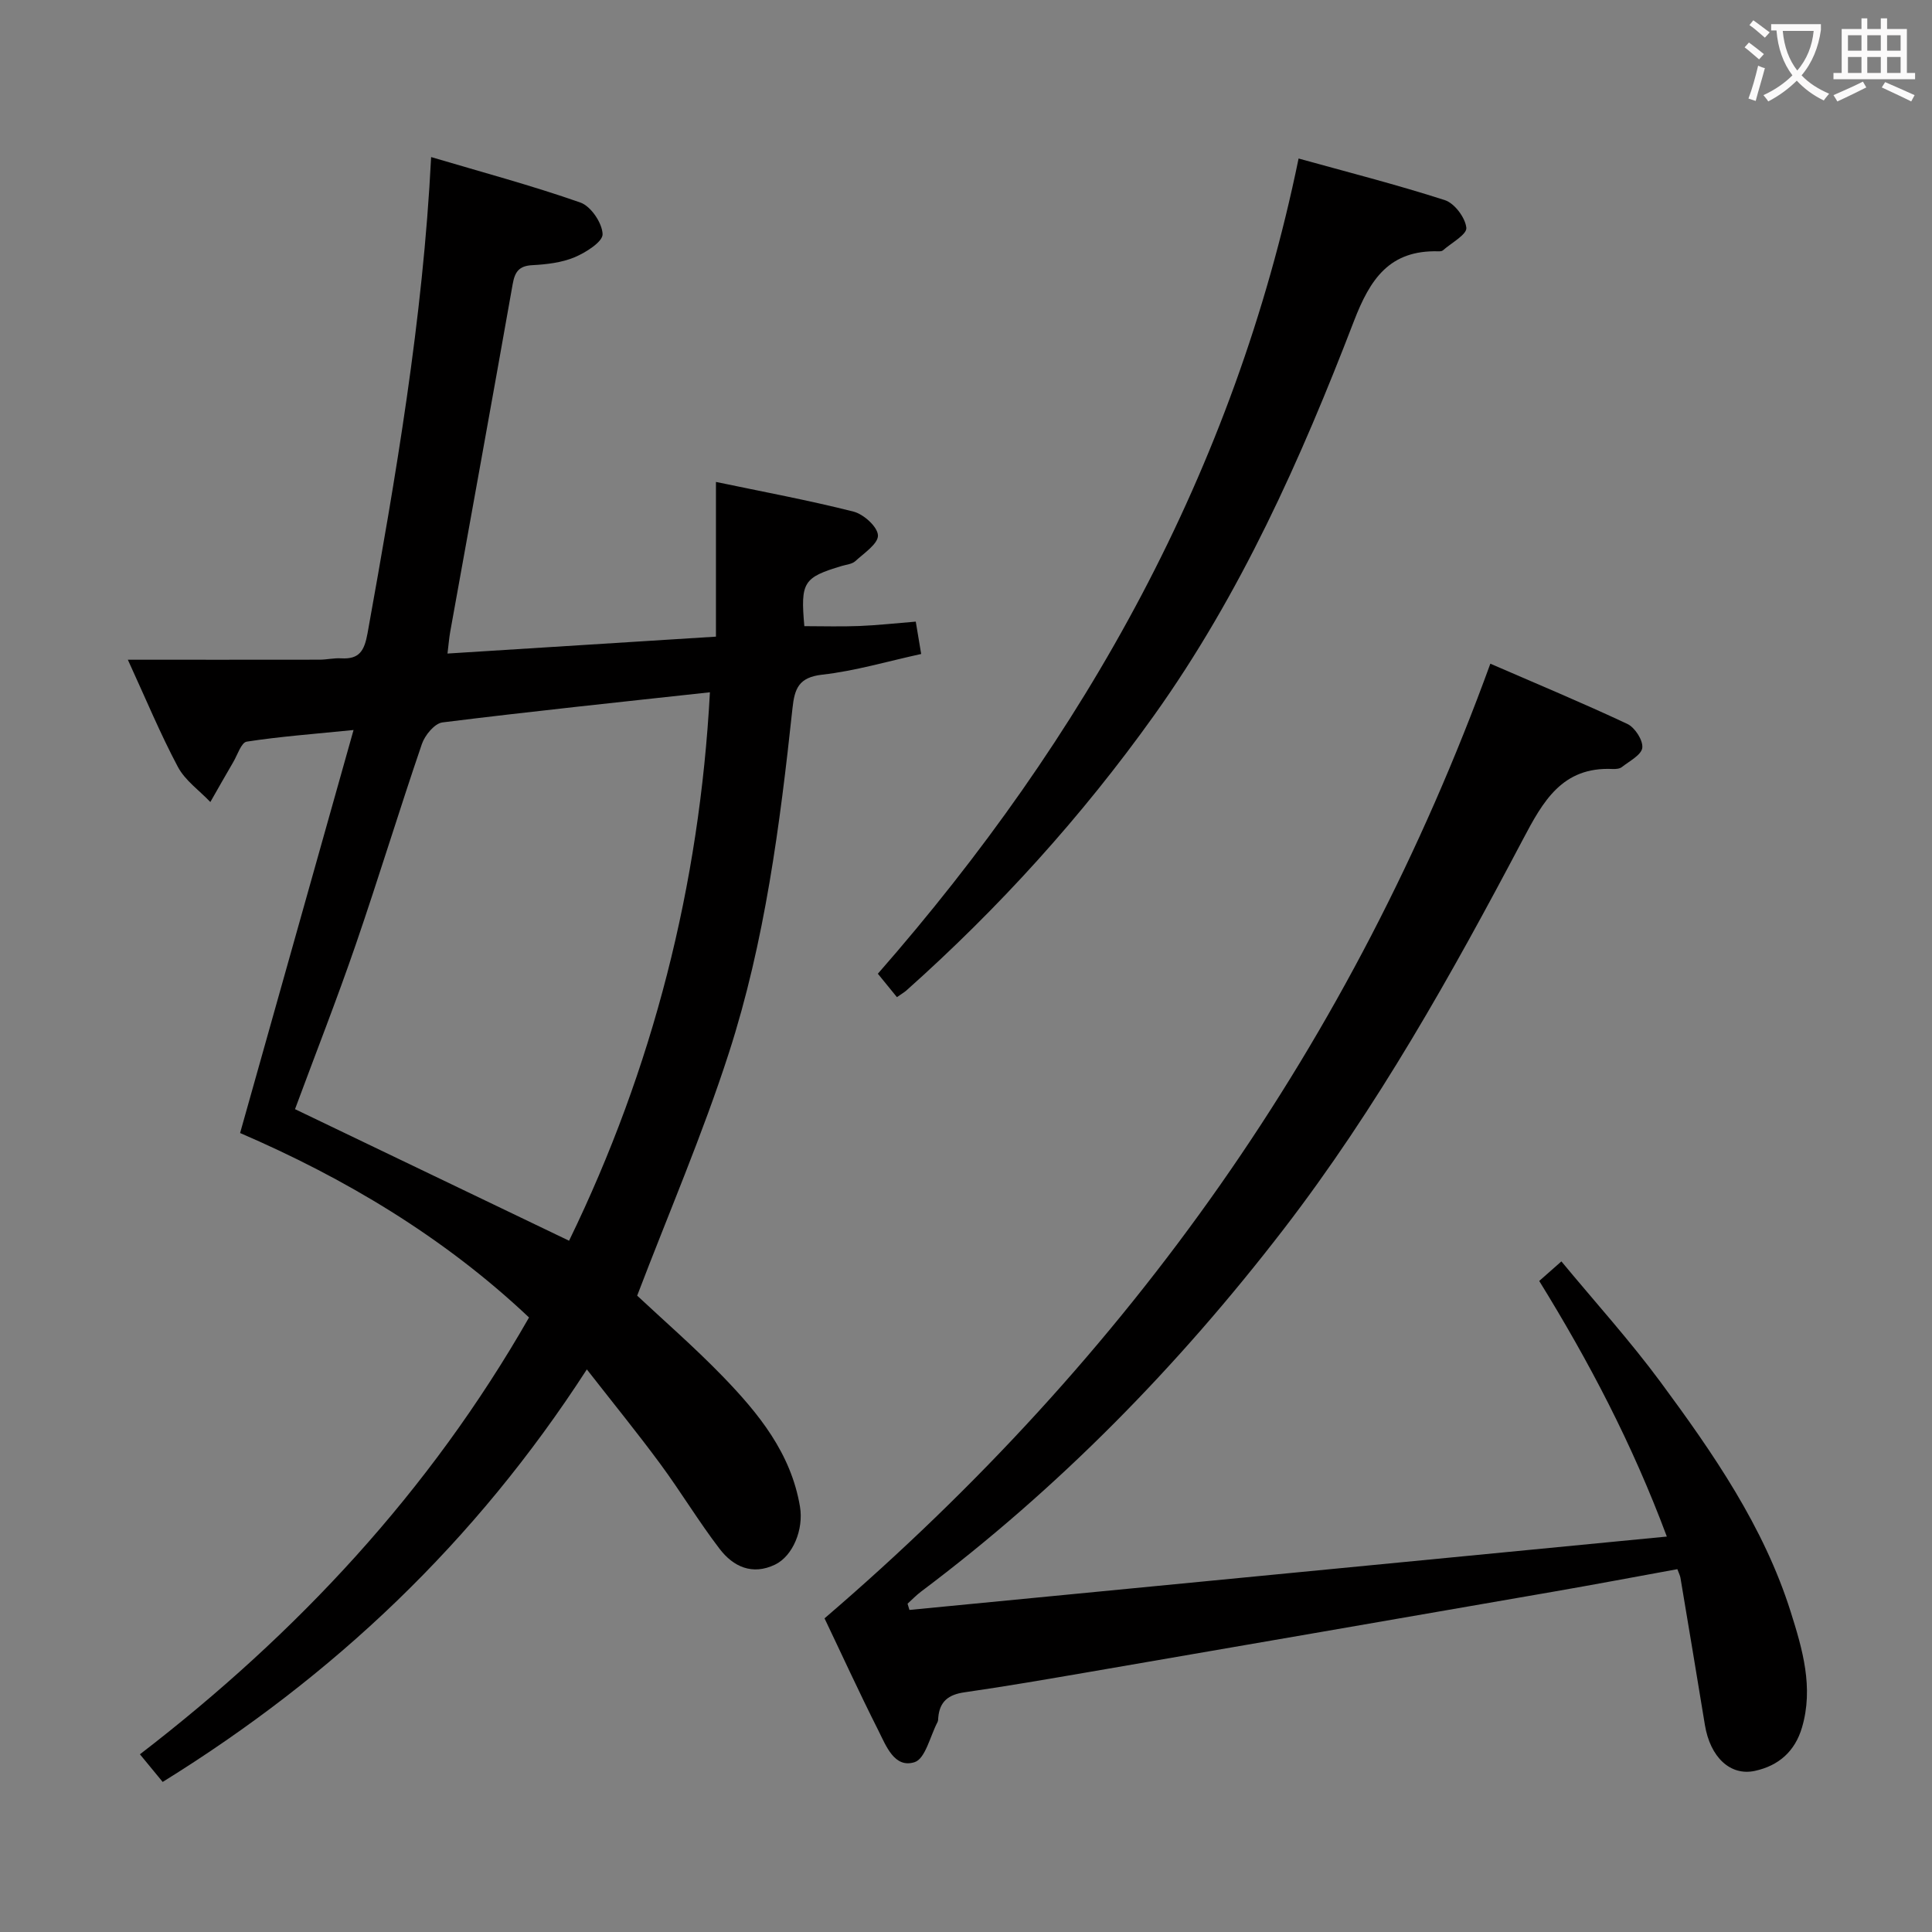 <svg enable-background="new 0 0 400 400" viewBox="0 0 400 400" xmlns="http://www.w3.org/2000/svg"><rect x="0" y="0" width="400" height="400" fill="#808080" stroke="none"/><g fill="#010000"><path d="m121.5 283.52c-23.16 35.84-52.42 63.48-87.82 85.41-1.55-1.88-2.98-3.63-4.71-5.72 32.55-25.04 59.96-54.39 80.56-90.44-17.75-16.77-38.33-28.93-59.82-38.19 7.82-27.77 15.49-55.01 23.49-83.44-8.48.85-15.34 1.36-22.12 2.41-1.12.17-1.9 2.72-2.77 4.2-1.61 2.75-3.18 5.53-4.76 8.3-2.28-2.4-5.22-4.45-6.72-7.27-3.64-6.84-6.62-14.04-10.36-22.19 13.85 0 26.77.01 39.69-.01 1.49 0 2.99-.37 4.47-.28 3.78.23 4.81-1.57 5.47-5.21 5.81-32.36 11.45-64.73 13.16-98.57 10.52 3.12 20.85 5.89 30.92 9.42 2.16.76 4.51 4.24 4.58 6.54.05 1.58-3.47 3.8-5.79 4.78-2.68 1.12-5.79 1.48-8.75 1.64-2.77.14-3.62 1.38-4.07 3.9-4.25 24-8.61 47.97-12.93 71.96-.23 1.27-.33 2.57-.57 4.55 18.55-1.17 36.77-2.31 55.58-3.5 0-10.6 0-21.08 0-32.03 9.75 2.04 19.19 3.79 28.47 6.14 2.1.53 4.99 3.14 5.07 4.91.08 1.73-2.88 3.69-4.69 5.35-.66.61-1.83.71-2.78.99-7.98 2.39-8.58 3.34-7.77 12.47 3.77 0 7.57.12 11.35-.03 3.8-.15 7.58-.58 11.72-.91.37 2.23.69 4.1 1.12 6.7-6.97 1.52-13.65 3.51-20.47 4.28-4.87.55-5.74 2.84-6.18 7-2.59 24.11-5.7 48.21-13.17 71.34-5.44 16.86-12.48 33.2-18.98 50.23 5.39 5.05 11.79 10.61 17.67 16.67 7.45 7.69 14.19 15.94 16.04 27.04.78 4.67-1.45 10.2-5.19 11.99-4.7 2.25-8.64.4-11.44-3.26-4.34-5.66-8.03-11.82-12.27-17.57-4.73-6.42-9.76-12.59-15.23-19.6zm-3.68-26.64c17.35-35.68 27.02-73.57 29.16-113.55-18.78 2.05-37.1 3.96-55.38 6.24-1.61.2-3.63 2.64-4.25 4.46-4.72 13.8-8.96 27.76-13.7 41.55-3.93 11.42-8.35 22.66-12.57 34.06 18.92 9.08 37.73 18.11 56.74 27.24z"/><path d="m188.29 333.32c51.98-5.04 103.96-10.07 156.81-15.19-7.19-19.26-16.1-36.2-26.42-52.92 1.33-1.18 2.57-2.27 4.59-4.05 6.97 8.42 14.19 16.4 20.56 25.02 10.87 14.73 21.33 29.83 26.92 47.55 2.44 7.73 4.77 15.67 2.33 23.94-1.45 4.91-4.79 7.89-9.74 8.97-5.09 1.11-9.26-2.82-10.36-9.51-1.66-10.16-3.36-20.31-5.06-30.46-.08-.46-.31-.9-.64-1.79-8.47 1.54-16.91 3.14-25.37 4.61-32.06 5.57-64.12 11.12-96.19 16.64-8.68 1.49-17.36 3-26.07 4.25-3.28.47-5.1 1.89-5.39 5.19-.03.33-.01.7-.16.98-1.53 2.9-2.51 7.58-4.75 8.29-4.18 1.32-5.9-3.4-7.49-6.55-4.03-7.99-7.76-16.14-11.15-23.23 63.26-54.23 109.38-119.37 137.85-197.65 9.63 4.18 19.09 8.12 28.36 12.47 1.56.73 3.27 3.37 3.1 4.93-.16 1.48-2.65 2.76-4.23 4-.46.37-1.28.43-1.93.4-10.43-.48-14.4 6.7-18.57 14.61-14.76 27.96-30.19 55.55-49.56 80.71-21.76 28.26-46.47 53.54-75.03 74.99-1 .75-1.87 1.67-2.8 2.51.14.43.27.86.39 1.29z"/><path d="m185.7 206.45c-1.33-1.63-2.55-3.13-3.95-4.85 42.95-49.04 73.82-104.17 87.11-168.78 9.93 2.76 20.21 5.37 30.29 8.62 2 .65 4.22 3.62 4.44 5.72.15 1.38-3.1 3.13-4.86 4.68-.21.19-.64.2-.96.19-10.06-.26-14.08 5.67-17.46 14.47-10.99 28.57-23.45 56.5-41.38 81.62-14.95 20.94-32.12 39.88-51.32 56.99-.49.41-1.05.73-1.91 1.34z"/></g><path d="m362.1 8.8c1.1.8 2.1 1.6 3.1 2.4l-1 1.1c-1.3-1.1-2.3-2-3-2.5zm1.9 4.8c.5.2.9.4 1.4.5-.6 2.3-1.3 4.5-1.9 6.8l-1.5-.5c.8-2.1 1.4-4.3 2-6.8zm-1-9.4c1.3.9 2.4 1.8 3.4 2.5l-1 1.1c-1.4-1.2-2.4-2.1-3.2-2.6zm3.7 2.2v-1.4h10.3v1.2c-.5 3.6-1.8 6.8-4 9.4 1.5 1.6 3.4 2.8 5.7 3.8-.3.4-.7.8-1.1 1.4-2.3-1.1-4.1-2.5-5.6-4.1-1.6 1.6-3.6 3.1-5.9 4.3-.3-.5-.7-.9-1-1.3 2.4-1.1 4.4-2.5 6-4.1-1.9-2.5-3-5.6-3.3-9.3h-1.1zm8.8 0h-6.4c.3 3.3 1.3 6 3 8.2 2-2.3 3.1-5.1 3.4-8.2z" fill="#fbfafa"/><path d="m385.3 3.8h1.3v2.2h2.8v-2.2h1.3v2.2h4.1v9.1h1.7v1.3h-16.9v-1.3h1.7v-9.1h4.1v-2.2zm.4 13.1.7 1.2c-1.8.9-3.8 1.9-6 2.9-.2-.4-.5-.8-.8-1.3 2.3-1 4.3-1.9 6.1-2.8zm-3.1-6.4h2.8v-3.2h-2.8zm0 4.6h2.8v-3.3h-2.8zm4-4.6h2.8v-3.2h-2.8zm0 4.6h2.8v-3.3h-2.8zm3.7 1.9c2.1.9 4.1 1.8 6.1 2.7l-.7 1.3c-2.2-1.1-4.2-2-6.1-2.9zm3.2-9.7h-2.8v3.2h2.8zm-2.8 7.8h2.8v-3.3h-2.8z" fill="#fbfafa"/></svg>